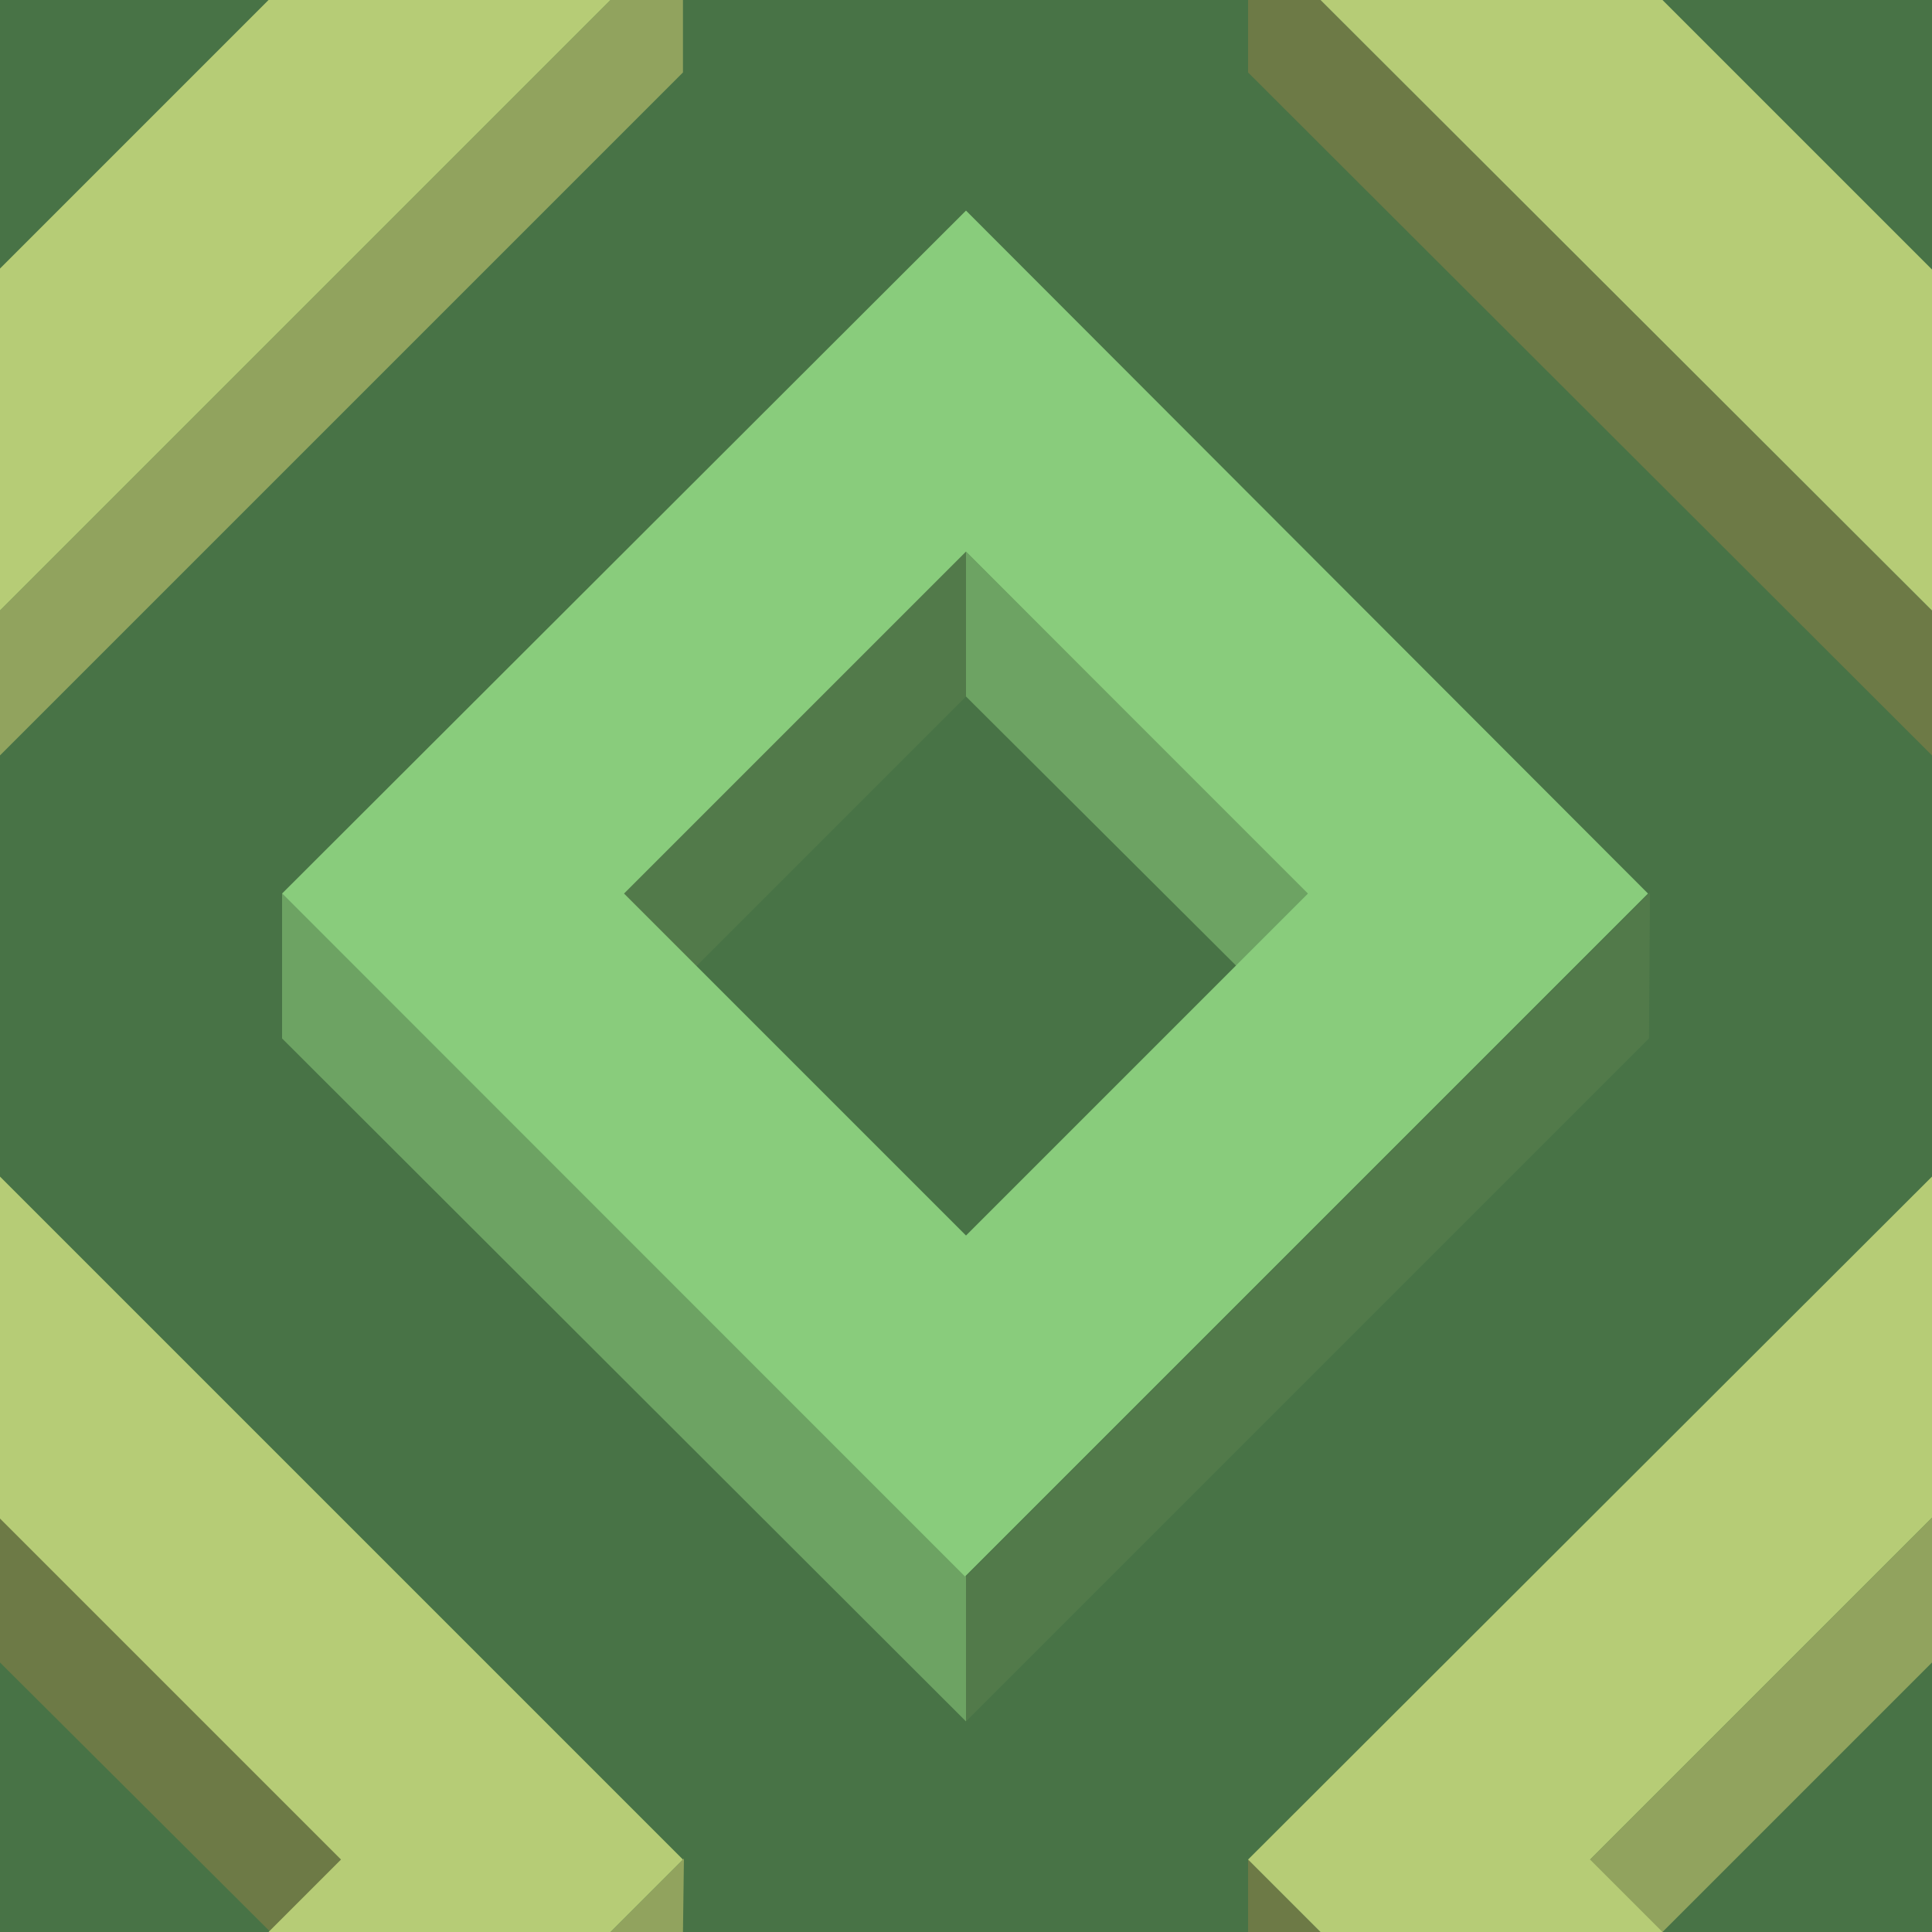 <svg xmlns='http://www.w3.org/2000/svg' class='scale' width='200' height='200' viewBox='0 0 200 200'>
    <rect width='100%' height='100%' fill='#487346'/>

    <g fill-opacity='1'  >

        <polygon class='color3 darken30' fill='#527a4a' points='100 57.1 64 93.1 71.5 100.6 100 72.1'/>
        <polygon class='color3 darken15' fill='#6da363' points='100 57.1 100 72.1 128.6 100.6 136.1 93.1'/>
        <polygon class='color3 darken30' fill='#527a4a' points='100 163.2 100 178.2 170.7 107.5 170.8 92.4'/>
        <polygon class='color3 darken15' fill='#6da363' points='100 163.2 29.2 92.5 29.2 107.5 100 178.2'/>
        <path class='color3' fill='#89CC7C'
              d='M100 21.8L29.2 92.5l70.7 70.7l70.7-70.7L100 21.8z M100 127.9L64.6 92.5L100 57.1l35.4 35.4L100 127.9z'/>
        <polygon class='color2 darken30' fill='#6d7a46' points='0 157.1 0 172.1 28.6 200.6 36.1 193.1'/>
        <polygon class='color2 darken15' fill='#91a35e' points='70.7 200 70.8 192.4 63.2 200'/>
        <polygon class='color2' fill='#B6CC76' points='27.8 200 63.2 200 70.7 192.5 0 121.8 0 157.2 35.3 192.5'/>
        <polygon class='color2 darken15' fill='#91a35e' points='200 157.1 164 193.1 171.5 200.6 200 172.1'/>
        <polygon class='color2 darken30' fill='#6d7a46' points='136.7 200 129.2 192.5 129.2 200'/>
        <polygon class='color2' fill='#B6CC76'
                 points='172.1 200 164.6 192.5 200 157.1 200 157.2 200 121.8 200 121.8 129.2 192.5 136.7 200'/>
        <polygon class='color2 darken30' fill='#6d7a46' points='129.2 0 129.2 7.5 200 78.2 200 63.2 136.7 0'/>
        <polygon class='color2' fill='#B6CC76' points='200 27.8 200 27.9 172.1 0 136.7 0 200 63.2 200 63.2'/>
        <polygon class='color2 darken15' fill='#91a35e' points='63.2 0 0 63.2 0 78.2 70.7 7.5 70.7 0'/>
        <polygon class='color2' fill='#B6CC76' points='0 63.2 63.2 0 27.8 0 0 27.8'/>
    </g>
</svg>